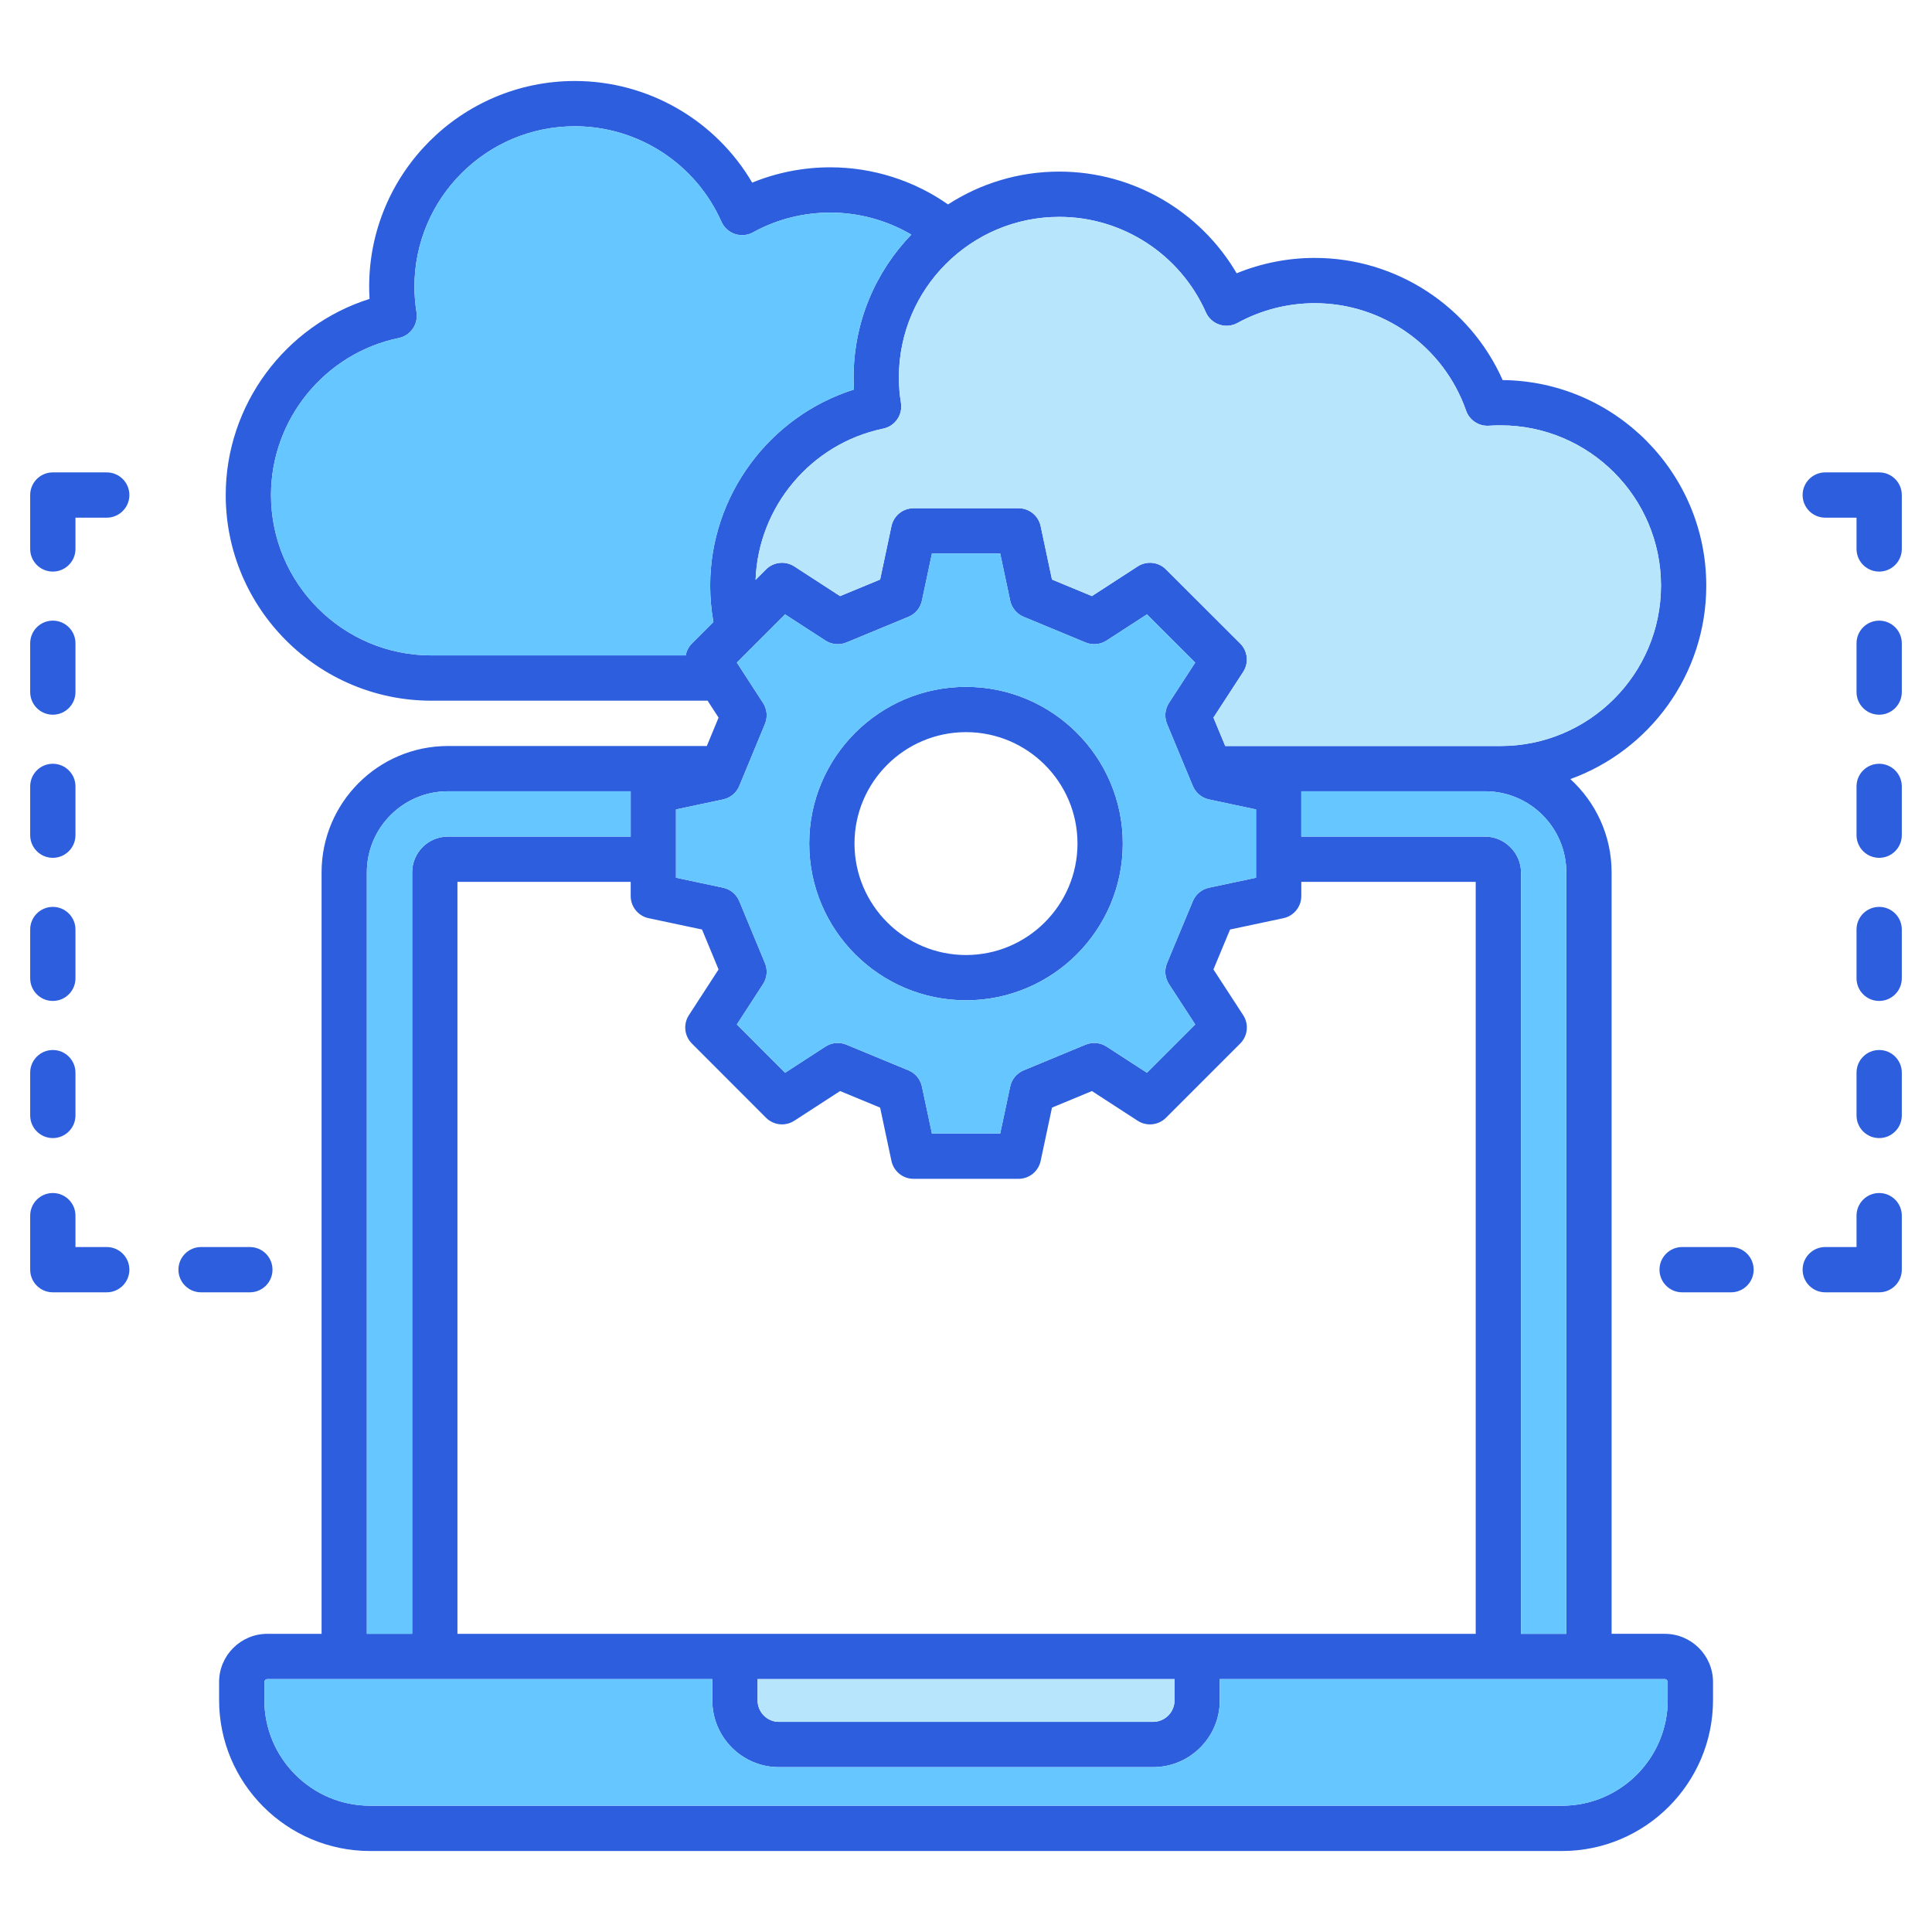 <svg id="Layer_1" enable-background="new 0 0 512 512" height="512" viewBox="0 0 512 512" width="512" xmlns="http://www.w3.org/2000/svg"><path d="m441.192 432.981h-14.099v-201.785c0-9.784-4.218-18.6-10.929-24.73 20.98-7.588 36.016-27.704 36.016-51.269 0-29.855-24.157-54.178-53.959-54.471-8.668-19.535-28.159-32.375-49.81-32.375-7.1 0-14.146 1.396-20.686 4.069-9.709-16.547-27.556-26.946-47.007-26.946-10.858 0-20.976 3.205-29.482 8.699-9.089-6.367-20.007-9.833-31.209-9.833-7.132 0-14.179 1.392-20.688 4.06-9.701-16.541-27.546-26.936-47.005-26.936-30.053 0-54.502 24.45-54.502 54.502 0 1.068.034 2.152.101 3.246-22.38 7.062-38.114 28.109-38.114 51.975 0 30.052 24.45 54.502 54.502 54.502h73.199l2.909 4.484-3.114 7.526h-68.629c-18.455 0-33.468 15.027-33.468 33.497v201.785h-14.382c-7.044 0-12.775 5.731-12.775 12.775v4.762c0 22.065 17.951 40.017 40.017 40.017h315.873c22.065 0 40.017-17.951 40.017-40.017v-4.762c-.001-7.044-5.732-12.775-12.776-12.775zm-38.108 0v-201.785c0-5.142-4.344-9.487-9.487-9.487h-48.738v-12.009h48.738c11.853 0 21.497 9.643 21.497 21.497v201.785h-12.01zm-202.314 12h110.488v5.651c0 3.131-2.548 5.679-5.679 5.679h-99.158c-3.116 0-5.651-2.548-5.651-5.679zm-79.542-12v-199.271h45.913v3.751c0 2.834 1.982 5.281 4.754 5.869l14.147 3.002 4.386 10.581-7.864 12.121c-1.54 2.375-1.212 5.502.788 7.505l19.645 19.673c2.002 2.005 5.134 2.336 7.511.794l12.124-7.865 10.609 4.39 3 14.118c.589 2.771 3.036 4.753 5.869 4.753h27.809c2.833 0 5.28-1.982 5.869-4.753l3-14.12 10.582-4.386 12.122 7.864c2.376 1.542 5.506 1.211 7.508-.791l19.673-19.673c2.004-2.005 2.333-5.139.787-7.515l-7.883-12.114 4.404-10.581 14.126-3.002c2.771-.589 4.752-3.036 4.752-5.869v-3.751h46.225v199.271h-269.856zm74.692-224.691 6.804-16.441c.755-1.824.564-3.903-.51-5.56l-6.938-10.695 12.776-12.776 10.695 6.938c1.657 1.075 3.735 1.265 5.56.51l16.441-6.803c1.828-.756 3.165-2.364 3.575-4.299l2.648-12.48h18.088l2.648 12.48c.41 1.933 1.746 3.541 3.572 4.297l16.413 6.803c1.826.757 3.905.566 5.563-.509l10.698-6.94 12.795 12.777-6.956 10.689c-1.08 1.66-1.271 3.746-.511 5.575l6.832 16.441c.757 1.823 2.362 3.156 4.293 3.567l12.455 2.647v18.091l-12.455 2.647c-1.929.41-3.534 1.742-4.292 3.563l-6.832 16.413c-.761 1.83-.57 3.917.51 5.578l6.958 10.692-12.8 12.8-10.695-6.938c-1.658-1.075-3.738-1.266-5.563-.509l-16.413 6.803c-1.825.757-3.161 2.363-3.572 4.295l-2.646 12.454h-18.091l-2.646-12.454c-.411-1.934-1.749-3.541-3.575-4.297l-16.441-6.803c-1.824-.755-3.903-.564-5.56.511l-10.692 6.936-12.781-12.8 6.94-10.698c1.075-1.657 1.266-3.738.509-5.563l-6.804-16.413c-.757-1.826-2.364-3.162-4.297-3.572l-12.48-2.648v-18.088l12.48-2.648c1.933-.409 3.541-1.746 4.297-3.573zm123.65-125.522c.681 1.535 1.975 2.714 3.565 3.25s3.333.382 4.806-.426c6.243-3.429 13.321-5.24 20.47-5.24 18.047 0 34.169 11.438 40.117 28.464.895 2.561 3.396 4.201 6.1 4.005.897-.065 1.895-.097 3.051-.097 23.436 0 42.502 19.053 42.502 42.473 0 23.436-19.066 42.502-42.502 42.502h-4.082-68.895l-3.127-7.526 7.884-12.116c1.547-2.378 1.217-5.514-.79-7.518l-19.673-19.644c-2.002-2-5.13-2.328-7.505-.788l-12.121 7.864-10.582-4.386-3.001-14.147c-.588-2.772-3.035-4.755-5.869-4.755h-27.808c-2.834 0-5.281 1.983-5.869 4.755l-3.001 14.144-10.608 4.39-12.123-7.865c-2.376-1.541-5.506-1.211-7.508.791l-2.763 2.763c.706-19.4 14.707-36.115 33.819-40.07 3.16-.654 5.237-3.69 4.701-6.873-.358-2.126-.54-4.394-.54-6.742 0-23.436 19.066-42.501 42.502-42.501 16.777 0 32.027 9.928 38.85 25.293zm-247.751 48.42c0-20.049 14.237-37.547 33.853-41.606 3.135-.648 5.209-3.645 4.711-6.808-.366-2.324-.551-4.614-.551-6.806 0-23.436 19.066-42.502 42.502-42.502 16.79 0 32.04 9.927 38.851 25.289.682 1.539 1.979 2.72 3.574 3.256 1.598.536 3.343.377 4.815-.438 6.185-3.422 13.258-5.231 20.453-5.231 7.596 0 15.018 2.046 21.48 5.839-9.457 9.807-15.291 23.129-15.291 37.796 0 1.094.031 2.178.094 3.248-22.376 7.066-38.107 28.111-38.107 51.973 0 3.241.29 6.472.854 9.644l-5.702 5.702c-.883.883-1.419 1.988-1.635 3.147h-67.399c-23.436-.001-42.502-19.068-42.502-42.503zm25.399 100.008c0-11.854 9.63-21.497 21.468-21.497h48.455v12.01h-48.455c-5.215 0-9.458 4.256-9.458 9.487v201.785h-12.01zm344.749 219.322c0 15.448-12.568 28.017-28.017 28.017h-315.872c-15.448 0-28.017-12.568-28.017-28.017v-4.762c0-.427.348-.775.775-.775h117.934v5.651c0 9.748 7.918 17.679 17.651 17.679h99.158c9.749 0 17.679-7.931 17.679-17.679v-5.651h117.934c.413 0 .775.362.775.775zm-185.967-185.428c22.909 0 41.547-18.638 41.547-41.547 0-22.894-18.638-41.519-41.547-41.519s-41.547 18.625-41.547 41.519c0 22.909 18.638 41.547 41.547 41.547zm0-71.066c16.292 0 29.547 13.242 29.547 29.519 0 16.292-13.255 29.547-29.547 29.547s-29.547-13.255-29.547-29.547c0-16.277 13.255-29.519 29.547-29.519zm-221.713-62.836c0 3.314-2.687 6-6 6h-8.287v8.287c0 3.314-2.687 6-6 6s-6-2.686-6-6v-14.287c0-3.314 2.687-6 6-6h14.287c3.314 0 6 2.686 6 6zm-26.287 52.215v-12.927c0-3.314 2.687-6 6-6s6 2.686 6 6v12.927c0 3.314-2.687 6-6 6s-6-2.686-6-6zm0 37.928v-12.926c0-3.314 2.687-6 6-6s6 2.686 6 6v12.926c0 3.314-2.687 6-6 6s-6-2.686-6-6zm26.287 115.147c0 3.314-2.687 6-6 6h-14.287c-3.313 0-6-2.686-6-6v-14.315c0-3.314 2.687-6 6-6s6 2.686 6 6v8.315h8.287c3.314 0 6 2.686 6 6zm31.928 6h-12.926c-3.313 0-6-2.686-6-6s2.687-6 6-6h12.926c3.313 0 6 2.686 6 6s-2.686 6-6 6zm-58.215-83.218v-12.926c0-3.314 2.687-6 6-6s6 2.686 6 6v12.926c0 3.314-2.687 6-6 6s-6-2.686-6-6zm0 36.341v-11.339c0-3.314 2.687-6 6-6s6 2.686 6 6v11.339c0 3.314-2.687 6-6 6s-6-2.686-6-6zm496-164.413v14.287c0 3.314-2.687 6-6 6s-6-2.686-6-6v-8.287h-8.287c-3.313 0-6-2.686-6-6s2.687-6 6-6h14.287c3.313 0 6 2.686 6 6zm0 39.288v12.927c0 3.314-2.687 6-6 6s-6-2.686-6-6v-12.927c0-3.314 2.687-6 6-6s6 2.687 6 6zm0 37.929v12.926c0 3.314-2.687 6-6 6s-6-2.686-6-6v-12.926c0-3.314 2.687-6 6-6s6 2.686 6 6zm0 113.757v14.315c0 3.314-2.687 6-6 6h-14.287c-3.313 0-6-2.686-6-6s2.687-6 6-6h8.287v-8.315c0-3.314 2.687-6 6-6s6 2.687 6 6zm-39.261 14.316c0 3.314-2.687 6-6 6h-12.955c-3.313 0-6-2.686-6-6s2.687-6 6-6h12.955c3.314 0 6 2.686 6 6zm39.261-90.144v12.926c0 3.314-2.687 6-6 6s-6-2.686-6-6v-12.926c0-3.314 2.687-6 6-6s6 2.686 6 6zm0 37.928v11.339c0 3.314-2.687 6-6 6s-6-2.686-6-6v-11.339c0-3.314 2.687-6 6-6s6 2.686 6 6z" fill="#2d5ede"/><path d="m415.094 432.981v-201.785c0-11.854-9.644-21.497-21.497-21.497h-48.738v12.01h48.738c5.143 0 9.487 4.344 9.487 9.487v201.785z" fill="#66c6ff"/><path d="m206.421 456.311h99.158c3.131 0 5.679-2.548 5.679-5.679v-5.651h-110.488v5.651c0 3.131 2.535 5.679 5.651 5.679z" fill="#b7e5fc"/><g fill="#66c6ff"><path d="m195.918 238.82 6.804 16.413c.757 1.825.566 3.906-.509 5.563l-6.94 10.698 12.781 12.8 10.692-6.936c1.656-1.075 3.735-1.265 5.56-.511l16.441 6.803c1.827.756 3.164 2.363 3.575 4.297l2.646 12.454h18.091l2.646-12.454c.411-1.932 1.747-3.539 3.572-4.295l16.413-6.803c1.825-.757 3.905-.566 5.563.509l10.695 6.938 12.8-12.8-6.958-10.692c-1.081-1.661-1.271-3.749-.51-5.578l6.832-16.413c.758-1.821 2.363-3.153 4.292-3.563l12.455-2.647v-18.091l-12.455-2.647c-1.931-.41-3.536-1.744-4.293-3.567l-6.832-16.441c-.76-1.829-.569-3.915.511-5.575l6.956-10.689-12.795-12.777-10.698 6.94c-1.658 1.075-3.737 1.266-5.563.509l-16.413-6.803c-1.826-.757-3.162-2.364-3.572-4.297l-2.648-12.48h-18.087l-2.648 12.48c-.41 1.935-1.748 3.542-3.575 4.299l-16.441 6.803c-1.824.754-3.902.564-5.56-.51l-10.695-6.938-12.776 12.776 6.938 10.695c1.074 1.656 1.265 3.735.51 5.56l-6.804 16.441c-.756 1.827-2.364 3.165-4.298 3.575l-12.48 2.648v18.086l12.48 2.648c1.934.411 3.541 1.747 4.297 3.572zm60.082-56.796c22.909 0 41.547 18.625 41.547 41.519 0 22.909-18.638 41.547-41.547 41.547s-41.547-18.638-41.547-41.547c0-22.894 18.638-41.519 41.547-41.519z"/><path d="m109.228 231.196c0-5.231 4.243-9.487 9.458-9.487h48.455v-12.009h-48.455c-11.838 0-21.468 9.643-21.468 21.497v201.785h12.01z"/><path d="m323.258 450.632c0 9.748-7.931 17.679-17.679 17.679h-99.158c-9.733 0-17.651-7.931-17.651-17.679v-5.651h-117.934c-.427 0-.775.348-.775.775v4.762c0 15.448 12.568 28.017 28.017 28.017h315.873c15.448 0 28.017-12.568 28.017-28.017v-4.762c0-.413-.362-.775-.775-.775h-117.935z"/></g><path d="m238.757 106.719c.537 3.182-1.541 6.219-4.701 6.873-19.113 3.955-33.113 20.669-33.819 40.07l2.763-2.763c2.002-2.002 5.132-2.332 7.508-.791l12.123 7.865 10.608-4.39 3.001-14.144c.588-2.772 3.035-4.755 5.869-4.755h27.809c2.834 0 5.281 1.983 5.869 4.755l3.001 14.147 10.582 4.386 12.121-7.864c2.375-1.54 5.503-1.212 7.505.788l19.673 19.644c2.007 2.004 2.336 5.14.79 7.518l-7.884 12.116 3.127 7.526h68.895 4.082c23.436 0 42.502-19.066 42.502-42.502 0-23.42-19.066-42.473-42.502-42.473-1.156 0-2.153.032-3.051.097-2.705.196-5.206-1.445-6.1-4.005-5.948-17.026-22.069-28.464-40.117-28.464-7.149 0-14.227 1.812-20.47 5.24-1.473.808-3.215.962-4.806.426s-2.884-1.715-3.565-3.25c-6.824-15.364-22.074-25.292-38.852-25.292-23.436 0-42.502 19.066-42.502 42.501.001 2.346.182 4.615.541 6.741z" fill="#b7e5fc"/><path d="m114.321 173.69h67.399c.216-1.159.753-2.264 1.635-3.147l5.702-5.702c-.564-3.172-.854-6.402-.854-9.644 0-23.862 15.731-44.907 38.107-51.973-.062-1.07-.094-2.154-.094-3.248 0-14.667 5.834-27.989 15.291-37.796-6.463-3.793-13.885-5.839-21.48-5.839-7.195 0-14.268 1.809-20.453 5.231-1.472.814-3.218.974-4.815.438-1.595-.536-2.892-1.717-3.574-3.256-6.811-15.362-22.061-25.289-38.851-25.289-23.436 0-42.502 19.066-42.502 42.502 0 2.192.186 4.482.551 6.806.498 3.163-1.576 6.159-4.711 6.808-19.616 4.06-33.853 21.557-33.853 41.606 0 23.436 19.066 42.503 42.502 42.503z" fill="#66c6ff"/></svg>